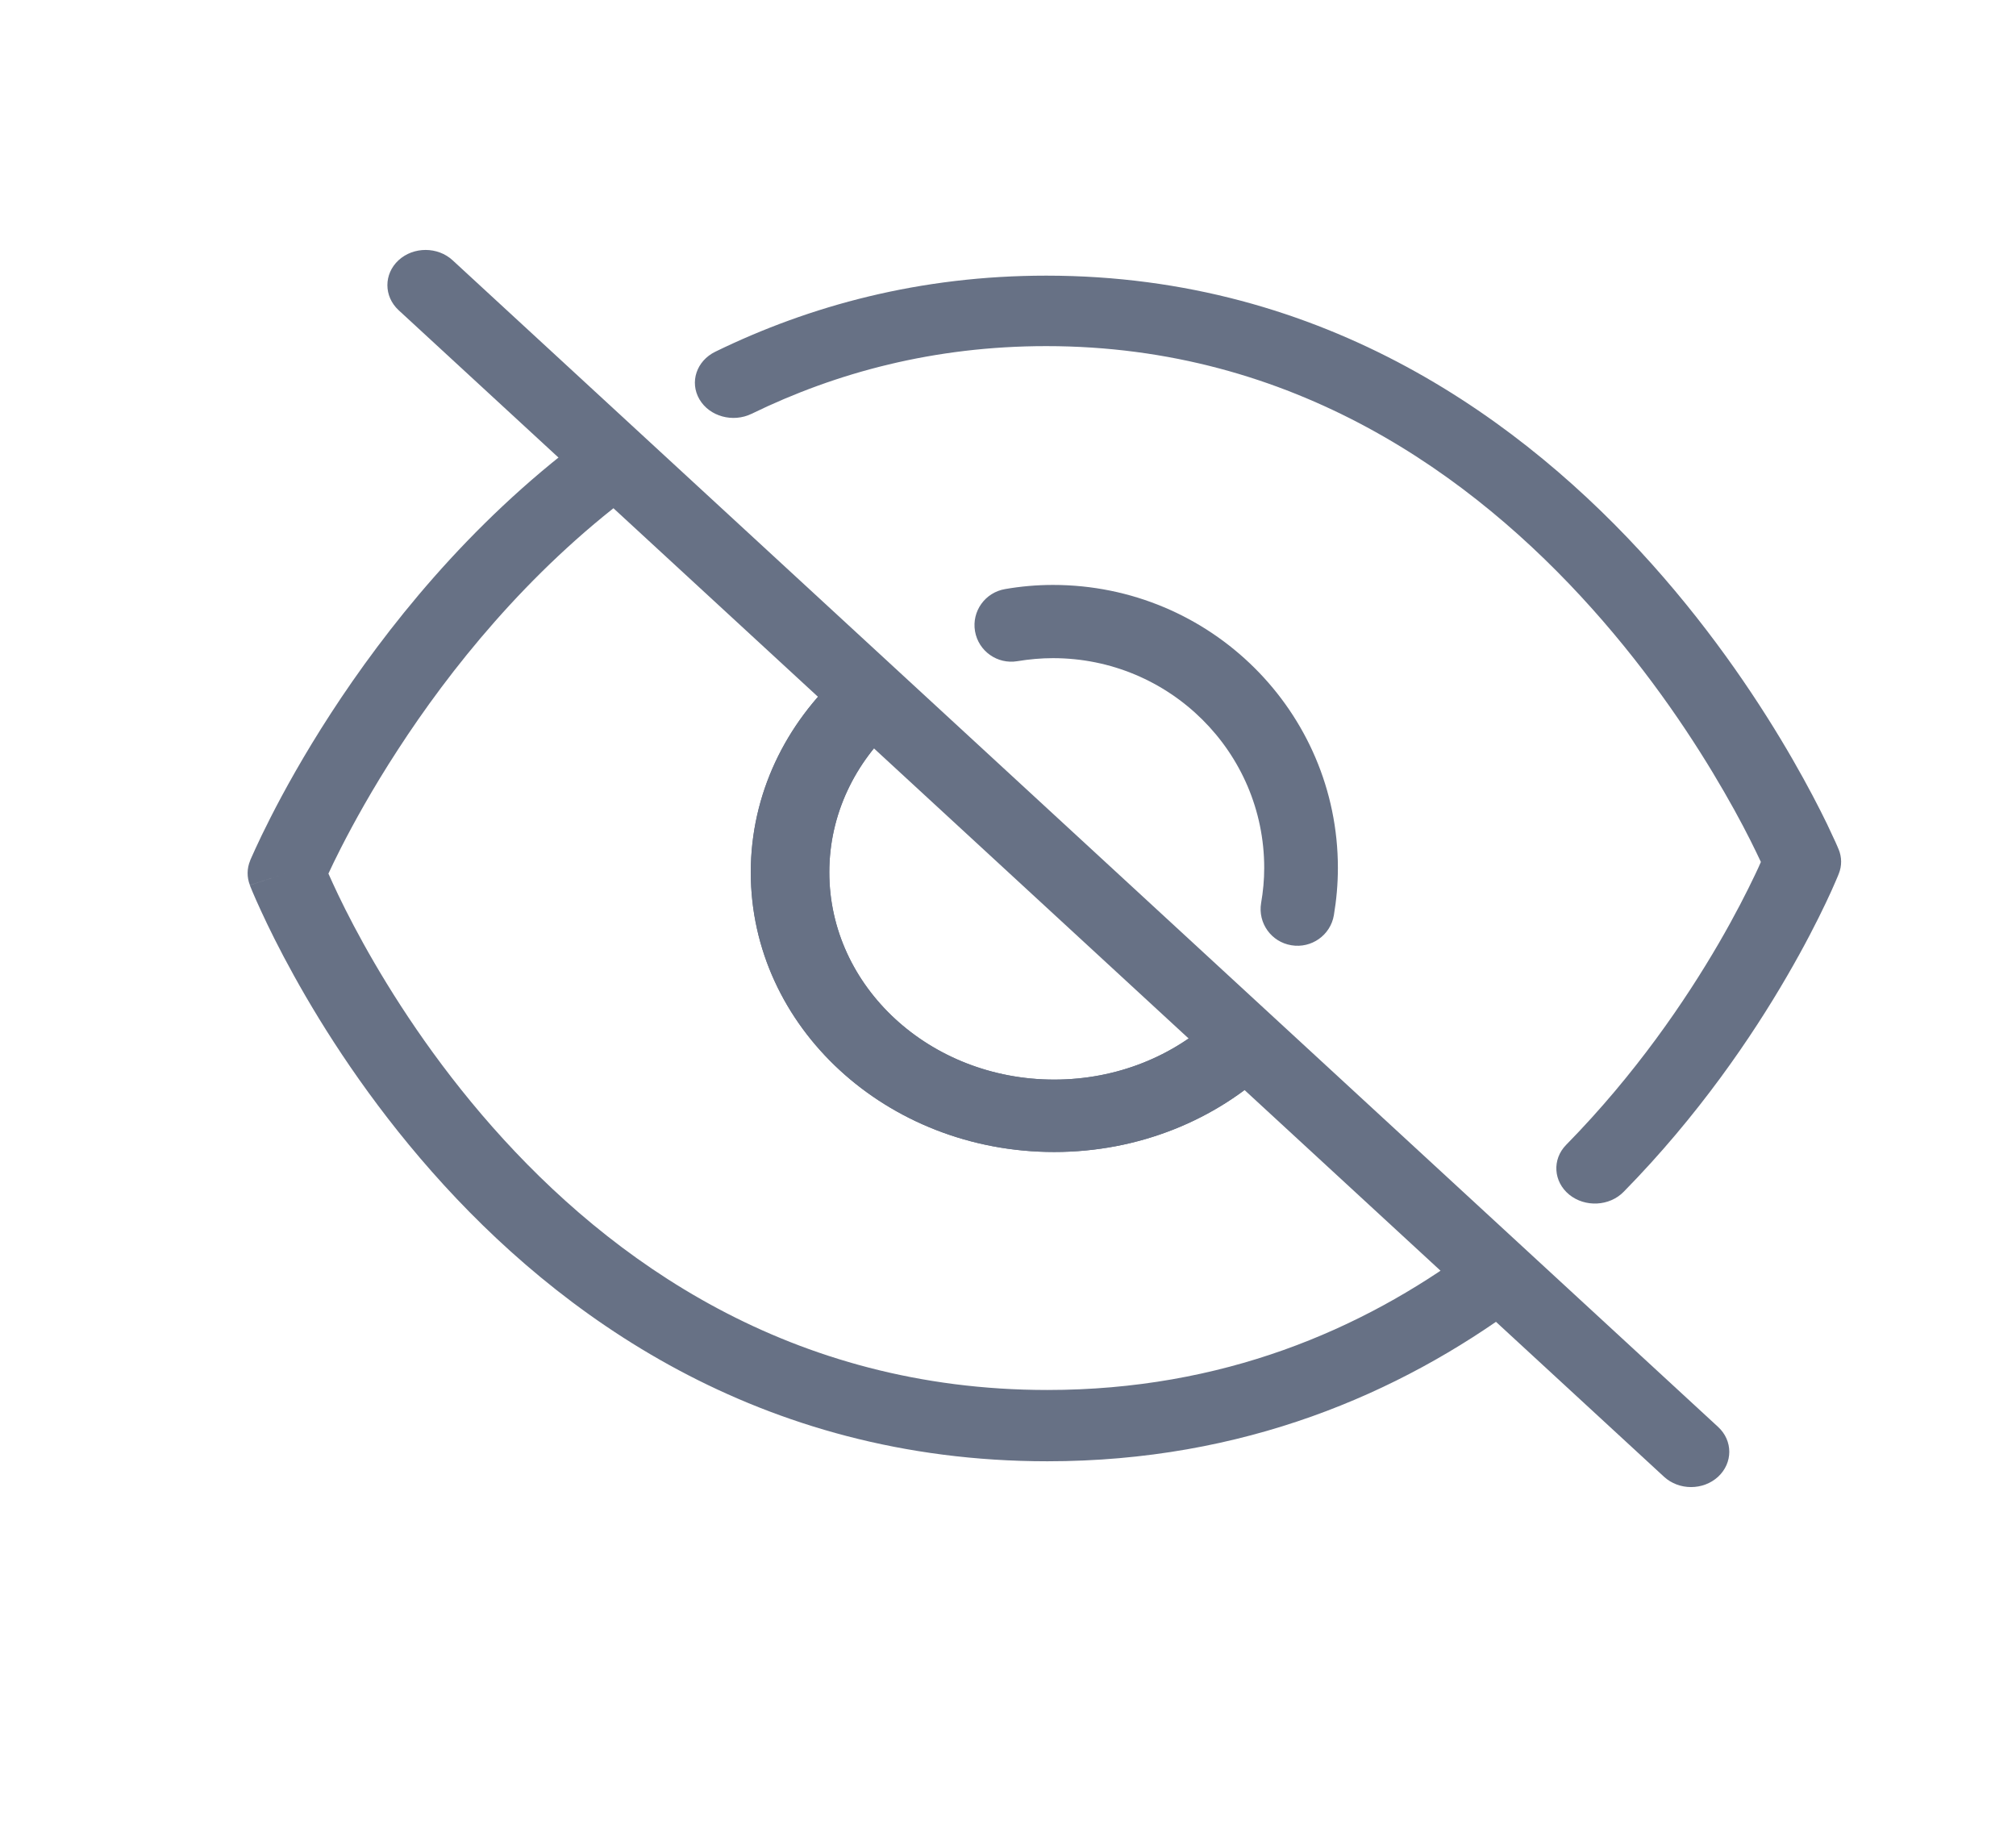 <svg width="22" height="20" viewBox="0 0 22 20" fill="none" xmlns="http://www.w3.org/2000/svg">
<path fill-rule="evenodd" clip-rule="evenodd" d="M11.504 11.781C10.149 11.781 9.05 10.769 9.05 9.519C9.05 8.886 9.331 8.315 9.786 7.904C9.954 7.751 9.957 7.501 9.791 7.346C9.626 7.19 9.355 7.188 9.186 7.34C8.574 7.894 8.193 8.665 8.193 9.519C8.193 11.205 9.676 12.571 11.504 12.571C12.429 12.571 13.267 12.22 13.867 11.656C14.033 11.5 14.03 11.25 13.861 11.098C13.693 10.945 13.422 10.947 13.256 11.103C12.81 11.522 12.19 11.781 11.504 11.781Z" fill="#677185"/>
<path fill-rule="evenodd" clip-rule="evenodd" d="M4.714 12.787C6.09 14.346 8.276 15.946 11.43 15.946C13.569 15.946 15.271 15.208 16.577 14.245C16.76 14.11 16.789 13.865 16.641 13.698C16.494 13.531 16.227 13.505 16.044 13.639C14.858 14.514 13.338 15.168 11.43 15.168C8.627 15.168 6.661 13.755 5.375 12.299C4.733 11.572 4.269 10.843 3.965 10.295C3.814 10.022 3.703 9.795 3.631 9.637C3.613 9.598 3.597 9.563 3.584 9.533C3.616 9.463 3.662 9.368 3.721 9.252C3.857 8.986 4.062 8.611 4.342 8.181C4.902 7.318 5.749 6.248 6.902 5.386C7.083 5.25 7.11 5.005 6.962 4.839C6.813 4.672 6.546 4.648 6.364 4.784C5.108 5.723 4.202 6.875 3.611 7.784C3.315 8.24 3.096 8.638 2.951 8.924C2.878 9.067 2.824 9.181 2.787 9.262C2.768 9.302 2.755 9.333 2.745 9.355C2.74 9.366 2.737 9.374 2.734 9.38L2.731 9.387L2.73 9.39L2.73 9.39L2.73 9.391C2.73 9.391 2.73 9.391 3.127 9.529C2.727 9.659 2.727 9.66 2.727 9.66L2.727 9.66L2.727 9.662L2.729 9.666C2.731 9.67 2.733 9.675 2.735 9.681C2.741 9.694 2.748 9.713 2.758 9.737C2.778 9.784 2.808 9.853 2.848 9.939C2.927 10.111 3.046 10.355 3.208 10.647C3.53 11.229 4.025 12.007 4.714 12.787ZM3.127 9.529L2.727 9.659C2.693 9.572 2.694 9.477 2.73 9.391L3.127 9.529Z" fill="#677185"/>
<path fill-rule="evenodd" clip-rule="evenodd" d="M17.124 13.036C17.297 13.177 17.564 13.164 17.719 13.005C18.534 12.175 19.119 11.311 19.499 10.656C19.69 10.328 19.831 10.05 19.924 9.854C19.971 9.756 20.006 9.677 20.029 9.623C20.041 9.596 20.05 9.574 20.056 9.56C20.059 9.552 20.061 9.546 20.063 9.542L20.065 9.537L20.066 9.535L20.066 9.535L20.066 9.535C20.066 9.535 20.066 9.535 19.67 9.404C20.064 9.267 20.064 9.267 20.064 9.267L20.063 9.265L20.061 9.261C20.06 9.257 20.058 9.252 20.055 9.246C20.049 9.233 20.041 9.214 20.031 9.191C20.009 9.143 19.978 9.076 19.937 8.99C19.854 8.819 19.729 8.576 19.562 8.286C19.228 7.706 18.721 6.932 18.026 6.155C16.641 4.607 14.47 3.008 11.417 3.008C10.04 3.008 8.838 3.335 7.806 3.838C7.601 3.938 7.523 4.17 7.633 4.358C7.743 4.545 7.998 4.615 8.203 4.515C9.125 4.066 10.192 3.777 11.417 3.777C14.114 3.777 16.069 5.184 17.373 6.641C18.023 7.367 18.501 8.096 18.816 8.643C18.974 8.916 19.09 9.143 19.166 9.301C19.185 9.341 19.202 9.376 19.216 9.406C19.199 9.446 19.177 9.494 19.151 9.548C19.065 9.729 18.934 9.988 18.755 10.296C18.396 10.913 17.848 11.722 17.091 12.493C16.936 12.651 16.951 12.894 17.124 13.036ZM19.67 9.404L20.064 9.267C20.1 9.353 20.101 9.448 20.066 9.535L19.67 9.404Z" fill="#677185"/>
<path fill-rule="evenodd" clip-rule="evenodd" d="M14.092 10.315C14.311 10.352 14.519 10.205 14.556 9.988C14.584 9.821 14.6 9.649 14.6 9.471C14.6 7.766 13.208 6.383 11.491 6.383C11.311 6.383 11.137 6.399 10.97 6.428C10.751 6.464 10.603 6.67 10.64 6.888C10.677 7.105 10.884 7.252 11.103 7.215C11.231 7.194 11.36 7.182 11.491 7.182C12.764 7.182 13.796 8.207 13.796 9.471C13.796 9.601 13.784 9.729 13.762 9.855C13.726 10.073 13.873 10.279 14.092 10.315Z" fill="#677185"/>
<path fill-rule="evenodd" clip-rule="evenodd" d="M8.193 9.519C8.193 11.205 9.675 12.571 11.504 12.571C12.43 12.571 13.267 12.22 13.867 11.656C14.033 11.5 14.03 11.25 13.861 11.098C13.693 10.945 13.422 10.947 13.256 11.103C12.81 11.522 12.191 11.781 11.504 11.781C10.148 11.781 9.05 10.769 9.05 9.519C9.05 8.887 9.331 8.315 9.786 7.904C9.954 7.751 9.957 7.501 9.791 7.346C9.626 7.19 9.355 7.188 9.186 7.34C8.574 7.894 8.193 8.666 8.193 9.519Z" fill="#677185"/>
<path fill-rule="evenodd" clip-rule="evenodd" d="M18.749 16.115C18.912 15.964 18.912 15.721 18.749 15.571L4.939 2.84C4.776 2.69 4.512 2.69 4.349 2.84C4.187 2.99 4.187 3.233 4.349 3.384L18.159 16.115C18.322 16.265 18.586 16.265 18.749 16.115Z" fill="#677185"/>
</svg>
